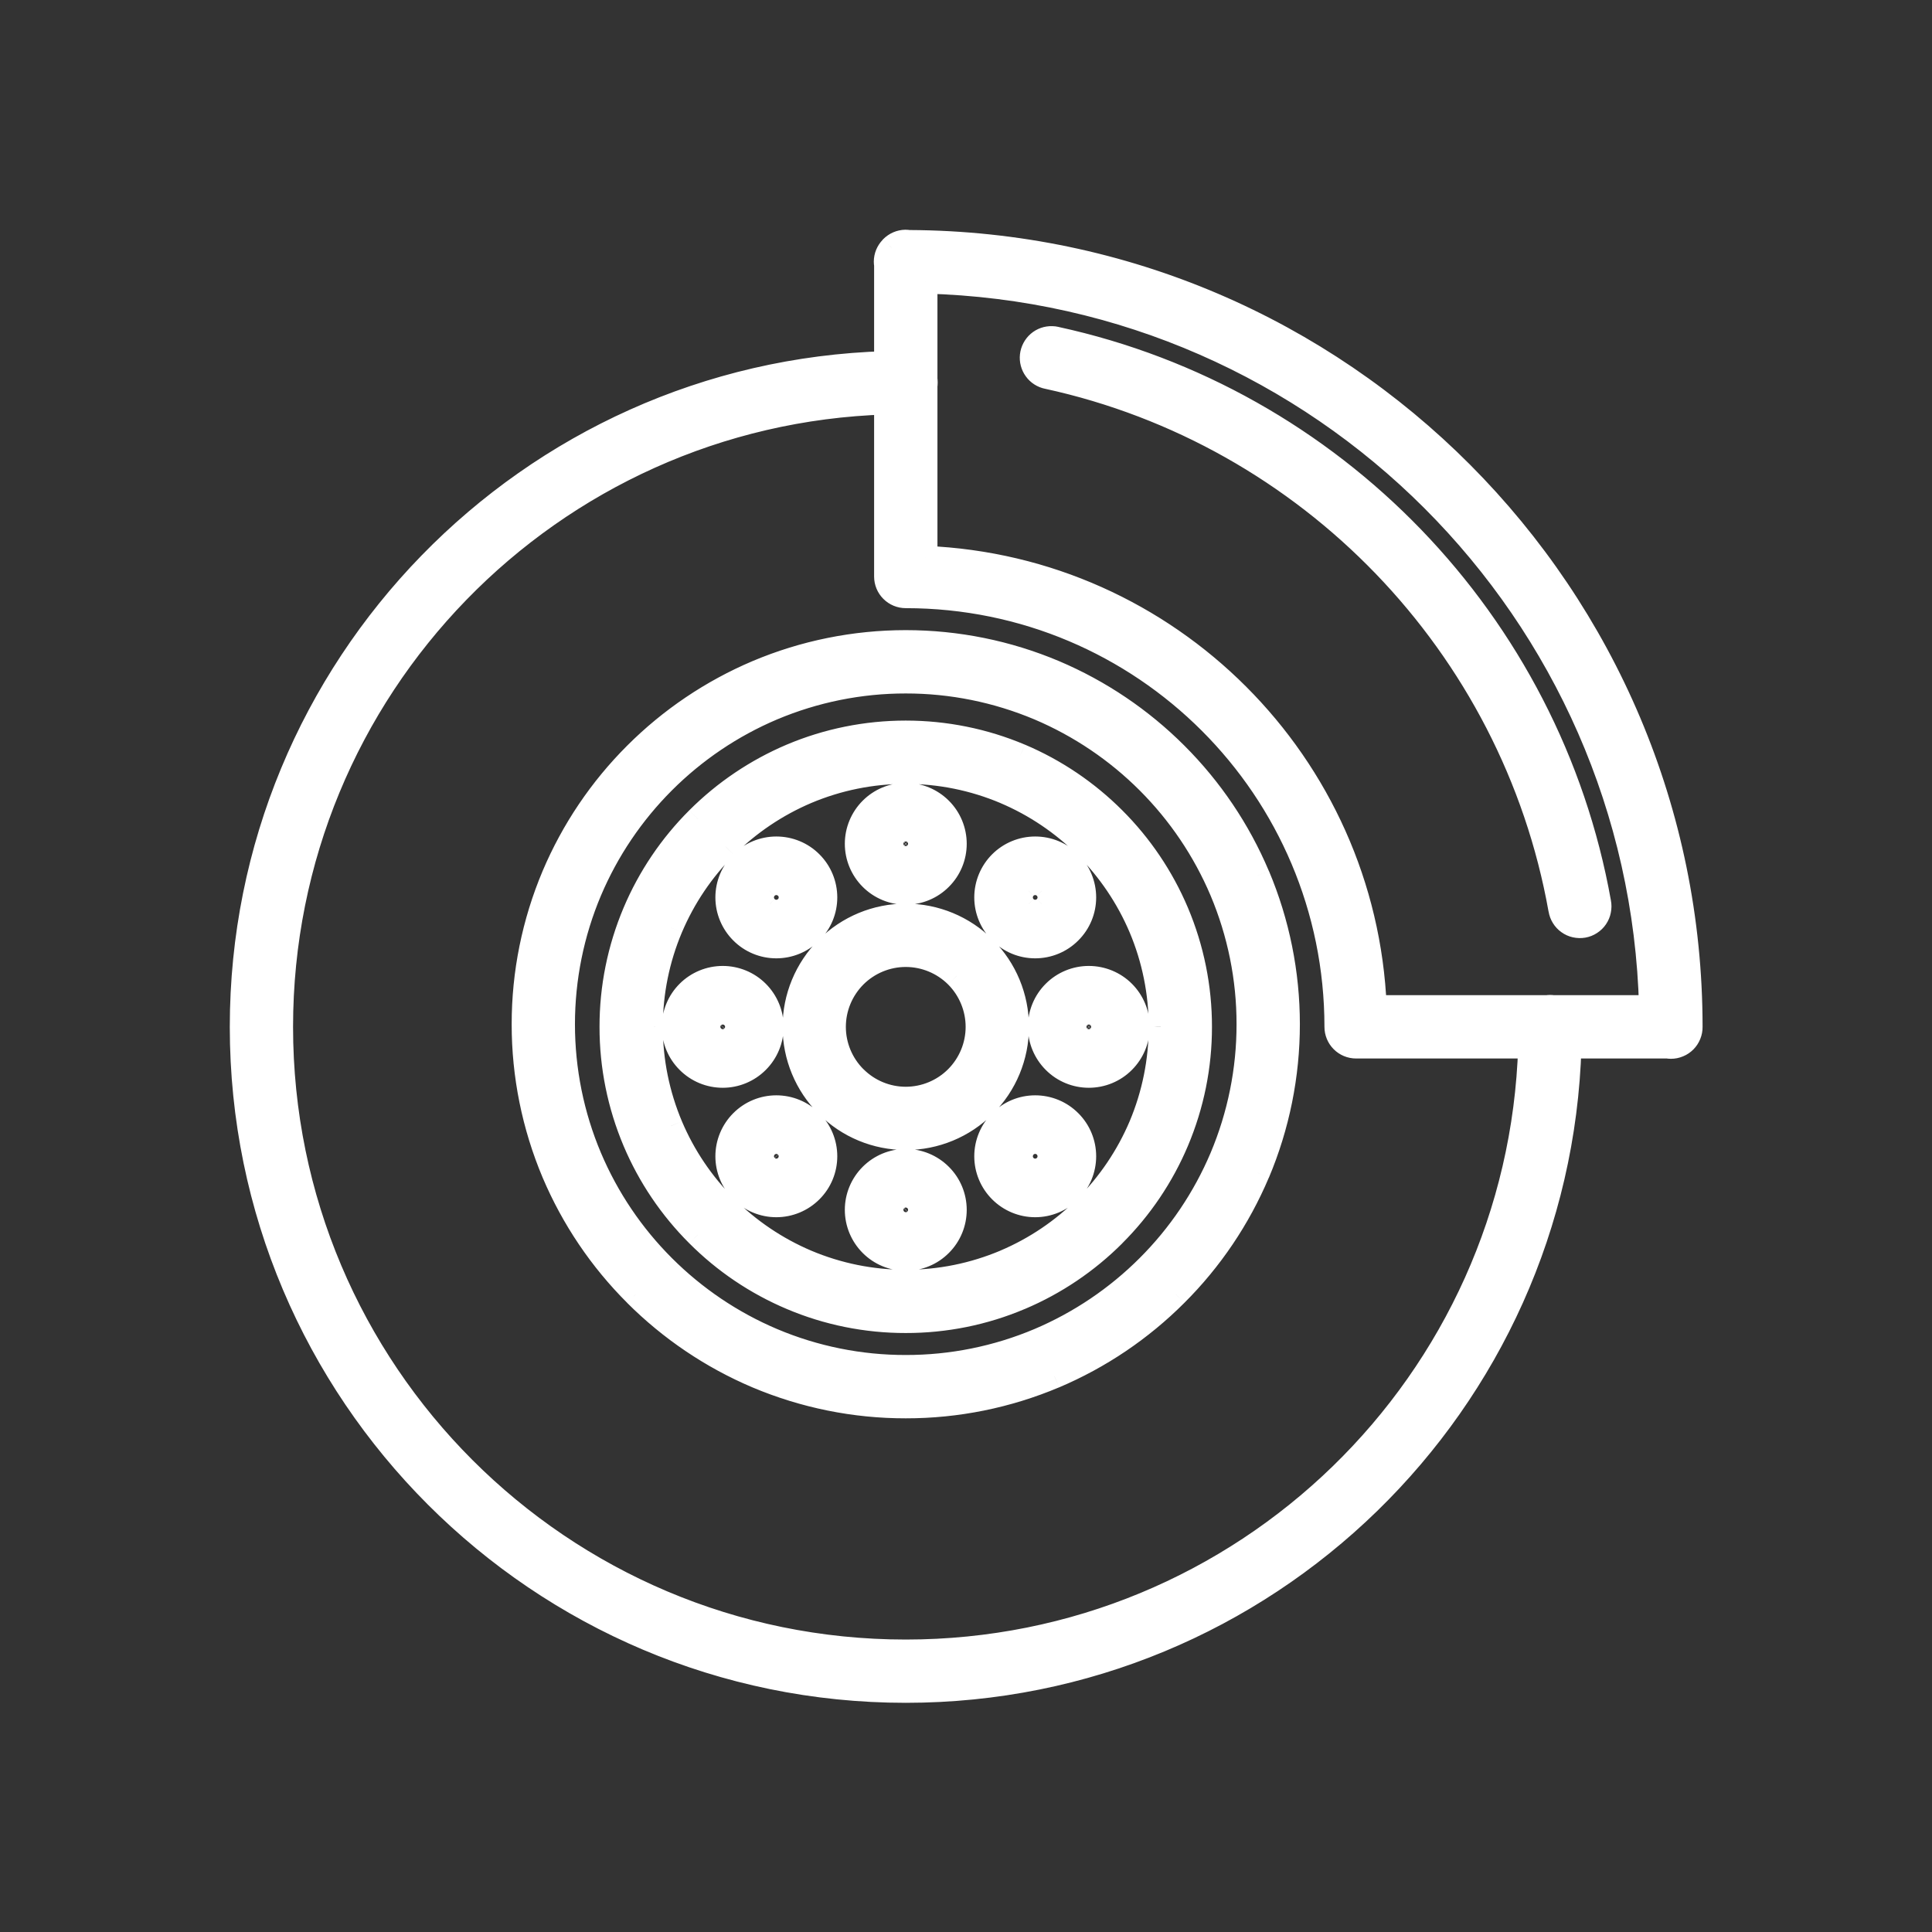 <svg width="32" height="32" viewBox="0 0 32 32" fill="none" xmlns="http://www.w3.org/2000/svg">
<rect x="0" y="0" width="32" height="32" fill="#333333" stroke="none"/>
<mask id="path-1-outside-1" maskUnits="userSpaceOnUse" x="3.006" y="3.005" width="26" height="26" fill="black">
<rect fill="white" x="3.006" y="3.005" width="26" height="26"/>
<path fill-rule="evenodd" clip-rule="evenodd" d="M14.997 4.005C14.912 4.007 14.83 4.042 14.77 4.104L14.762 4.112C14.735 4.14 14.714 4.173 14.699 4.209C14.682 4.249 14.674 4.292 14.674 4.335C14.674 4.353 14.675 4.371 14.678 4.389V6.016C8.762 6.188 4.006 11.051 4.006 17.008C4.006 23.074 8.937 28.005 15.002 28.005C20.96 28.005 25.823 23.248 25.994 17.332H27.615L27.62 17.332C27.638 17.335 27.657 17.337 27.676 17.337C27.719 17.337 27.761 17.328 27.801 17.312C27.841 17.295 27.877 17.271 27.907 17.24C27.937 17.21 27.961 17.173 27.977 17.134C27.993 17.094 28.001 17.051 28 17.008C28 9.857 22.203 4.041 15.059 4.01C15.039 4.007 15.018 4.005 14.997 4.005ZM15.326 6.28V4.663C21.888 4.832 27.178 10.122 27.347 16.683H25.728C25.71 16.68 25.693 16.679 25.675 16.679C25.657 16.679 25.639 16.68 25.622 16.683H22.769C22.601 12.651 19.359 9.409 15.326 9.241V6.391C15.33 6.373 15.331 6.354 15.331 6.336C15.331 6.317 15.33 6.298 15.326 6.28ZM22.461 17.332H25.346C25.174 22.897 20.609 27.356 15.002 27.356C9.288 27.356 4.654 22.723 4.654 17.008C4.654 11.402 9.113 6.836 14.678 6.665V9.549C14.678 9.635 14.712 9.718 14.773 9.778C14.834 9.839 14.916 9.873 15.002 9.873C18.943 9.873 22.137 13.067 22.137 17.008C22.137 17.094 22.171 17.176 22.232 17.237C22.292 17.298 22.375 17.332 22.461 17.332ZM19.874 17.007C19.875 17.659 19.745 18.303 19.491 18.903C19.246 19.482 18.891 20.007 18.447 20.451C18.003 20.896 17.477 21.251 16.898 21.496C16.299 21.75 15.653 21.88 15.002 21.88C14.351 21.88 13.707 21.75 13.107 21.496C12.528 21.251 12.002 20.896 11.558 20.451C11.113 20.007 10.758 19.482 10.513 18.903C10.26 18.303 10.13 17.659 10.13 17.007C10.13 16.356 10.26 15.712 10.513 15.112C10.758 14.533 11.113 14.007 11.558 13.563C12.002 13.118 12.528 12.764 13.107 12.518C13.707 12.265 14.351 12.135 15.002 12.135C15.653 12.135 16.299 12.265 16.898 12.518C17.477 12.764 18.003 13.118 18.447 13.563C18.891 14.007 19.246 14.533 19.491 15.111C19.745 15.711 19.875 16.356 19.874 17.007ZM19.226 17.007V17.007C19.227 17.572 19.114 18.131 18.894 18.651C18.681 19.152 18.374 19.608 17.989 19.993C17.603 20.379 17.148 20.686 16.646 20.899C16.125 21.118 15.566 21.232 15.002 21.231C14.438 21.232 13.879 21.118 13.359 20.899C12.858 20.686 12.402 20.379 12.017 19.993C11.631 19.608 11.323 19.152 11.111 18.651C10.892 18.131 10.778 17.572 10.779 17.007C10.778 16.443 10.892 15.884 11.111 15.364C11.323 14.862 11.631 14.406 12.017 14.021C12.402 13.636 12.858 13.329 13.359 13.116C13.879 12.896 14.438 12.783 15.002 12.784C15.566 12.783 16.125 12.896 16.646 13.116C17.148 13.329 17.603 13.636 17.989 14.021C18.374 14.406 18.681 14.862 18.894 15.364C19.114 15.884 19.227 16.443 19.226 17.007ZM9.172 14.503C8.844 15.282 8.674 16.119 8.675 16.965C8.674 17.81 8.844 18.647 9.172 19.427C9.491 20.178 9.952 20.861 10.529 21.438C11.106 22.016 11.789 22.476 12.54 22.794C13.319 23.123 14.157 23.293 15.002 23.292C15.848 23.293 16.685 23.123 17.465 22.794C18.216 22.476 18.899 22.016 19.476 21.438C20.053 20.861 20.514 20.178 20.832 19.427C21.161 18.647 21.33 17.81 21.33 16.965C21.33 16.119 21.161 15.282 20.832 14.503C20.514 13.751 20.053 13.068 19.476 12.491C18.899 11.914 18.216 11.454 17.465 11.135C16.685 10.806 15.848 10.637 15.002 10.637C14.157 10.637 13.319 10.806 12.54 11.135C11.789 11.454 11.106 11.914 10.529 12.491C9.952 13.068 9.491 13.751 9.172 14.503ZM9.77 14.755C9.475 15.454 9.323 16.206 9.323 16.965C9.323 17.723 9.475 18.475 9.77 19.174C10.056 19.848 10.469 20.462 10.988 20.979C11.506 21.497 12.118 21.911 12.793 22.197C13.492 22.492 14.243 22.644 15.002 22.643C15.761 22.644 16.513 22.492 17.212 22.197C17.886 21.911 18.5 21.497 19.017 20.979C19.535 20.462 19.949 19.848 20.235 19.174C20.53 18.475 20.682 17.723 20.681 16.965C20.682 16.206 20.53 15.454 20.235 14.755C19.949 14.081 19.535 13.468 19.017 12.95C18.5 12.432 17.886 12.018 17.212 11.732C16.513 11.437 15.761 11.285 15.002 11.286C14.243 11.285 13.492 11.437 12.793 11.732C12.118 12.018 11.506 12.432 10.988 12.95C10.469 13.468 10.056 14.081 9.77 14.755ZM13.162 17.008C13.162 16.52 13.356 16.051 13.701 15.706C14.046 15.361 14.515 15.168 15.002 15.168C15.49 15.168 15.959 15.361 16.304 15.706C16.649 16.051 16.843 16.52 16.843 17.008C16.843 17.496 16.649 17.964 16.304 18.309C15.959 18.654 15.49 18.848 15.002 18.848C14.515 18.848 14.046 18.654 13.701 18.309C13.356 17.964 13.162 17.496 13.162 17.008ZM13.81 17.008C13.81 16.692 13.936 16.389 14.16 16.165C14.383 15.942 14.687 15.816 15.002 15.816C15.318 15.816 15.622 15.942 15.845 16.165C16.068 16.389 16.194 16.692 16.194 17.008C16.194 17.324 16.068 17.627 15.845 17.85C15.622 18.074 15.318 18.2 15.002 18.2C14.687 18.2 14.383 18.074 14.16 17.85C13.936 17.627 13.81 17.324 13.81 17.008ZM14.43 13.403C14.279 13.555 14.193 13.761 14.193 13.976C14.193 14.19 14.279 14.396 14.43 14.548C14.582 14.7 14.788 14.785 15.002 14.785C15.217 14.785 15.423 14.7 15.575 14.548C15.727 14.396 15.812 14.19 15.812 13.976C15.812 13.761 15.727 13.555 15.575 13.403C15.423 13.252 15.217 13.166 15.002 13.166C14.788 13.166 14.582 13.252 14.43 13.403ZM14.889 13.862C14.858 13.892 14.841 13.933 14.841 13.976C14.841 14.018 14.858 14.059 14.889 14.089C14.919 14.119 14.96 14.137 15.002 14.137C15.045 14.137 15.086 14.119 15.116 14.089C15.146 14.059 15.163 14.018 15.163 13.976C15.163 13.933 15.146 13.892 15.116 13.862C15.086 13.832 15.045 13.815 15.002 13.815C14.96 13.815 14.919 13.832 14.889 13.862ZM14.193 20.039C14.193 19.825 14.279 19.619 14.43 19.467C14.582 19.316 14.788 19.23 15.002 19.23C15.217 19.23 15.423 19.316 15.575 19.467C15.727 19.619 15.812 19.825 15.812 20.039C15.812 20.254 15.727 20.46 15.575 20.612C15.423 20.764 15.217 20.849 15.002 20.849C14.788 20.849 14.582 20.764 14.43 20.612C14.279 20.46 14.193 20.254 14.193 20.039ZM14.841 20.039C14.841 19.997 14.858 19.956 14.889 19.926C14.919 19.895 14.96 19.878 15.002 19.878C15.045 19.878 15.086 19.895 15.116 19.926C15.146 19.956 15.163 19.997 15.163 20.039C15.163 20.082 15.146 20.123 15.116 20.153C15.086 20.183 15.045 20.2 15.002 20.2C14.96 20.2 14.919 20.183 14.889 20.153C14.858 20.123 14.841 20.082 14.841 20.039ZM18.607 16.435C18.455 16.284 18.249 16.199 18.034 16.199C17.82 16.199 17.614 16.284 17.462 16.435C17.31 16.587 17.225 16.793 17.225 17.008C17.225 17.223 17.31 17.428 17.462 17.58C17.614 17.732 17.82 17.817 18.034 17.817C18.249 17.817 18.455 17.732 18.607 17.58C18.758 17.428 18.844 17.223 18.844 17.008C18.844 16.793 18.758 16.587 18.607 16.435ZM18.148 16.894C18.118 16.864 18.077 16.847 18.034 16.847C17.992 16.847 17.951 16.864 17.921 16.894C17.891 16.924 17.873 16.965 17.873 17.008C17.873 17.051 17.891 17.092 17.921 17.122C17.951 17.152 17.992 17.169 18.034 17.169C18.077 17.169 18.118 17.152 18.148 17.122C18.178 17.092 18.195 17.051 18.195 17.008C18.195 16.965 18.178 16.924 18.148 16.894ZM11.971 16.199C12.185 16.199 12.391 16.284 12.543 16.435C12.694 16.587 12.78 16.793 12.78 17.008C12.78 17.223 12.694 17.428 12.543 17.58C12.391 17.732 12.185 17.817 11.971 17.817C11.756 17.817 11.55 17.732 11.398 17.58C11.246 17.428 11.161 17.223 11.161 17.008C11.161 16.793 11.246 16.587 11.398 16.435C11.55 16.284 11.756 16.199 11.971 16.199ZM11.971 16.847C12.013 16.847 12.054 16.864 12.084 16.894C12.114 16.924 12.131 16.965 12.131 17.008C12.131 17.051 12.114 17.092 12.084 17.122C12.054 17.152 12.013 17.169 11.971 17.169C11.928 17.169 11.887 17.152 11.856 17.122C11.827 17.092 11.81 17.051 11.81 17.008C11.81 16.965 11.827 16.924 11.856 16.894C11.887 16.864 11.928 16.847 11.971 16.847ZM17.146 14.055C16.932 14.055 16.726 14.14 16.574 14.291C16.422 14.443 16.337 14.649 16.337 14.864C16.337 15.079 16.422 15.284 16.574 15.436C16.726 15.588 16.932 15.673 17.146 15.673C17.361 15.673 17.567 15.588 17.719 15.436C17.871 15.284 17.956 15.079 17.956 14.864C17.956 14.649 17.871 14.443 17.719 14.291C17.567 14.14 17.361 14.055 17.146 14.055ZM17.146 14.703C17.103 14.703 17.063 14.72 17.033 14.751C17.002 14.78 16.985 14.821 16.985 14.864C16.985 14.907 17.002 14.948 17.033 14.977C17.063 15.008 17.103 15.025 17.146 15.025C17.189 15.025 17.23 15.008 17.26 14.977C17.29 14.948 17.307 14.907 17.307 14.864C17.307 14.821 17.29 14.78 17.26 14.751C17.23 14.72 17.189 14.703 17.146 14.703ZM12.286 18.579C12.438 18.427 12.644 18.342 12.858 18.342C13.073 18.342 13.279 18.427 13.431 18.579C13.583 18.731 13.668 18.937 13.668 19.152C13.668 19.366 13.583 19.572 13.431 19.724C13.279 19.875 13.073 19.961 12.858 19.961C12.644 19.961 12.438 19.875 12.286 19.724C12.135 19.572 12.049 19.366 12.049 19.152C12.049 18.937 12.135 18.731 12.286 18.579ZM12.745 19.038C12.775 19.008 12.816 18.991 12.858 18.991C12.901 18.991 12.942 19.008 12.973 19.038C13.002 19.068 13.019 19.109 13.019 19.152C13.019 19.194 13.002 19.235 12.973 19.265C12.942 19.296 12.901 19.312 12.858 19.312C12.816 19.312 12.775 19.296 12.745 19.265C12.714 19.235 12.698 19.194 12.698 19.152C12.698 19.109 12.714 19.068 12.745 19.038ZM17.956 19.152C17.956 18.937 17.871 18.731 17.719 18.579C17.567 18.427 17.361 18.342 17.146 18.342C16.932 18.342 16.726 18.427 16.574 18.579C16.422 18.731 16.337 18.937 16.337 19.152C16.337 19.366 16.422 19.572 16.574 19.724C16.726 19.875 16.932 19.961 17.146 19.961C17.361 19.961 17.567 19.875 17.719 19.724C17.871 19.572 17.956 19.366 17.956 19.152ZM17.307 19.152C17.307 19.109 17.29 19.068 17.26 19.038C17.23 19.008 17.189 18.991 17.146 18.991C17.103 18.991 17.063 19.008 17.033 19.038C17.002 19.068 16.985 19.109 16.985 19.152C16.985 19.194 17.002 19.235 17.033 19.265C17.063 19.296 17.103 19.312 17.146 19.312C17.189 19.312 17.23 19.296 17.26 19.265C17.29 19.235 17.307 19.194 17.307 19.152ZM13.431 14.291C13.583 14.443 13.668 14.649 13.668 14.864C13.668 15.079 13.583 15.284 13.431 15.436C13.279 15.588 13.073 15.673 12.858 15.673C12.644 15.673 12.438 15.588 12.286 15.436C12.135 15.284 12.049 15.079 12.049 14.864C12.049 14.649 12.135 14.443 12.286 14.291C12.438 14.14 12.644 14.055 12.858 14.055C13.073 14.055 13.279 14.14 13.431 14.291ZM12.973 14.751C13.002 14.78 13.019 14.821 13.019 14.864C13.019 14.907 13.002 14.948 12.973 14.977C12.942 15.008 12.901 15.025 12.858 15.025C12.816 15.025 12.775 15.008 12.745 14.977C12.714 14.948 12.698 14.907 12.698 14.864C12.698 14.821 12.714 14.78 12.745 14.751C12.775 14.72 12.816 14.703 12.858 14.703C12.901 14.703 12.942 14.72 12.973 14.751ZM17.203 5.681C17.264 5.627 17.343 5.599 17.425 5.602C17.446 5.602 17.468 5.605 17.489 5.61C22.075 6.608 25.656 10.304 26.485 14.95C26.493 14.992 26.493 15.036 26.485 15.078C26.476 15.12 26.459 15.161 26.435 15.196C26.41 15.232 26.379 15.262 26.343 15.286C26.307 15.309 26.266 15.325 26.224 15.333C26.181 15.34 26.137 15.339 26.095 15.33C26.053 15.32 26.014 15.303 25.978 15.278C25.943 15.253 25.913 15.221 25.891 15.184C25.868 15.147 25.853 15.106 25.846 15.064C25.064 10.677 21.68 7.185 17.351 6.244C17.271 6.228 17.201 6.182 17.153 6.117C17.105 6.051 17.084 5.97 17.093 5.889C17.102 5.808 17.141 5.734 17.203 5.681Z"/>
</mask>
<path fill-rule="evenodd" clip-rule="evenodd" d="M14.997 4.005C14.912 4.007 14.83 4.042 14.77 4.104L14.762 4.112C14.735 4.14 14.714 4.173 14.699 4.209C14.682 4.249 14.674 4.292 14.674 4.335C14.674 4.353 14.675 4.371 14.678 4.389V6.016C8.762 6.188 4.006 11.051 4.006 17.008C4.006 23.074 8.937 28.005 15.002 28.005C20.96 28.005 25.823 23.248 25.994 17.332H27.615L27.62 17.332C27.638 17.335 27.657 17.337 27.676 17.337C27.719 17.337 27.761 17.328 27.801 17.312C27.841 17.295 27.877 17.271 27.907 17.24C27.937 17.21 27.961 17.173 27.977 17.134C27.993 17.094 28.001 17.051 28 17.008C28 9.857 22.203 4.041 15.059 4.01C15.039 4.007 15.018 4.005 14.997 4.005ZM15.326 6.28V4.663C21.888 4.832 27.178 10.122 27.347 16.683H25.728C25.71 16.68 25.693 16.679 25.675 16.679C25.657 16.679 25.639 16.68 25.622 16.683H22.769C22.601 12.651 19.359 9.409 15.326 9.241V6.391C15.33 6.373 15.331 6.354 15.331 6.336C15.331 6.317 15.33 6.298 15.326 6.28ZM22.461 17.332H25.346C25.174 22.897 20.609 27.356 15.002 27.356C9.288 27.356 4.654 22.723 4.654 17.008C4.654 11.402 9.113 6.836 14.678 6.665V9.549C14.678 9.635 14.712 9.718 14.773 9.778C14.834 9.839 14.916 9.873 15.002 9.873C18.943 9.873 22.137 13.067 22.137 17.008C22.137 17.094 22.171 17.176 22.232 17.237C22.292 17.298 22.375 17.332 22.461 17.332ZM19.874 17.007C19.875 17.659 19.745 18.303 19.491 18.903C19.246 19.482 18.891 20.007 18.447 20.451C18.003 20.896 17.477 21.251 16.898 21.496C16.299 21.75 15.653 21.88 15.002 21.88C14.351 21.88 13.707 21.75 13.107 21.496C12.528 21.251 12.002 20.896 11.558 20.451C11.113 20.007 10.758 19.482 10.513 18.903C10.26 18.303 10.13 17.659 10.13 17.007C10.13 16.356 10.26 15.712 10.513 15.112C10.758 14.533 11.113 14.007 11.558 13.563C12.002 13.118 12.528 12.764 13.107 12.518C13.707 12.265 14.351 12.135 15.002 12.135C15.653 12.135 16.299 12.265 16.898 12.518C17.477 12.764 18.003 13.118 18.447 13.563C18.891 14.007 19.246 14.533 19.491 15.111C19.745 15.711 19.875 16.356 19.874 17.007ZM19.226 17.007V17.007C19.227 17.572 19.114 18.131 18.894 18.651C18.681 19.152 18.374 19.608 17.989 19.993C17.603 20.379 17.148 20.686 16.646 20.899C16.125 21.118 15.566 21.232 15.002 21.231C14.438 21.232 13.879 21.118 13.359 20.899C12.858 20.686 12.402 20.379 12.017 19.993C11.631 19.608 11.323 19.152 11.111 18.651C10.892 18.131 10.778 17.572 10.779 17.007C10.778 16.443 10.892 15.884 11.111 15.364C11.323 14.862 11.631 14.406 12.017 14.021C12.402 13.636 12.858 13.329 13.359 13.116C13.879 12.896 14.438 12.783 15.002 12.784C15.566 12.783 16.125 12.896 16.646 13.116C17.148 13.329 17.603 13.636 17.989 14.021C18.374 14.406 18.681 14.862 18.894 15.364C19.114 15.884 19.227 16.443 19.226 17.007ZM9.172 14.503C8.844 15.282 8.674 16.119 8.675 16.965C8.674 17.81 8.844 18.647 9.172 19.427C9.491 20.178 9.952 20.861 10.529 21.438C11.106 22.016 11.789 22.476 12.54 22.794C13.319 23.123 14.157 23.293 15.002 23.292C15.848 23.293 16.685 23.123 17.465 22.794C18.216 22.476 18.899 22.016 19.476 21.438C20.053 20.861 20.514 20.178 20.832 19.427C21.161 18.647 21.33 17.81 21.33 16.965C21.33 16.119 21.161 15.282 20.832 14.503C20.514 13.751 20.053 13.068 19.476 12.491C18.899 11.914 18.216 11.454 17.465 11.135C16.685 10.806 15.848 10.637 15.002 10.637C14.157 10.637 13.319 10.806 12.54 11.135C11.789 11.454 11.106 11.914 10.529 12.491C9.952 13.068 9.491 13.751 9.172 14.503ZM9.77 14.755C9.475 15.454 9.323 16.206 9.323 16.965C9.323 17.723 9.475 18.475 9.77 19.174C10.056 19.848 10.469 20.462 10.988 20.979C11.506 21.497 12.118 21.911 12.793 22.197C13.492 22.492 14.243 22.644 15.002 22.643C15.761 22.644 16.513 22.492 17.212 22.197C17.886 21.911 18.5 21.497 19.017 20.979C19.535 20.462 19.949 19.848 20.235 19.174C20.53 18.475 20.682 17.723 20.681 16.965C20.682 16.206 20.53 15.454 20.235 14.755C19.949 14.081 19.535 13.468 19.017 12.95C18.5 12.432 17.886 12.018 17.212 11.732C16.513 11.437 15.761 11.285 15.002 11.286C14.243 11.285 13.492 11.437 12.793 11.732C12.118 12.018 11.506 12.432 10.988 12.95C10.469 13.468 10.056 14.081 9.77 14.755ZM13.162 17.008C13.162 16.52 13.356 16.051 13.701 15.706C14.046 15.361 14.515 15.168 15.002 15.168C15.49 15.168 15.959 15.361 16.304 15.706C16.649 16.051 16.843 16.52 16.843 17.008C16.843 17.496 16.649 17.964 16.304 18.309C15.959 18.654 15.49 18.848 15.002 18.848C14.515 18.848 14.046 18.654 13.701 18.309C13.356 17.964 13.162 17.496 13.162 17.008ZM13.81 17.008C13.81 16.692 13.936 16.389 14.16 16.165C14.383 15.942 14.687 15.816 15.002 15.816C15.318 15.816 15.622 15.942 15.845 16.165C16.068 16.389 16.194 16.692 16.194 17.008C16.194 17.324 16.068 17.627 15.845 17.85C15.622 18.074 15.318 18.2 15.002 18.2C14.687 18.2 14.383 18.074 14.16 17.85C13.936 17.627 13.81 17.324 13.81 17.008ZM14.43 13.403C14.279 13.555 14.193 13.761 14.193 13.976C14.193 14.19 14.279 14.396 14.43 14.548C14.582 14.7 14.788 14.785 15.002 14.785C15.217 14.785 15.423 14.7 15.575 14.548C15.727 14.396 15.812 14.19 15.812 13.976C15.812 13.761 15.727 13.555 15.575 13.403C15.423 13.252 15.217 13.166 15.002 13.166C14.788 13.166 14.582 13.252 14.43 13.403ZM14.889 13.862C14.858 13.892 14.841 13.933 14.841 13.976C14.841 14.018 14.858 14.059 14.889 14.089C14.919 14.119 14.96 14.137 15.002 14.137C15.045 14.137 15.086 14.119 15.116 14.089C15.146 14.059 15.163 14.018 15.163 13.976C15.163 13.933 15.146 13.892 15.116 13.862C15.086 13.832 15.045 13.815 15.002 13.815C14.96 13.815 14.919 13.832 14.889 13.862ZM14.193 20.039C14.193 19.825 14.279 19.619 14.43 19.467C14.582 19.316 14.788 19.23 15.002 19.23C15.217 19.23 15.423 19.316 15.575 19.467C15.727 19.619 15.812 19.825 15.812 20.039C15.812 20.254 15.727 20.46 15.575 20.612C15.423 20.764 15.217 20.849 15.002 20.849C14.788 20.849 14.582 20.764 14.43 20.612C14.279 20.46 14.193 20.254 14.193 20.039ZM14.841 20.039C14.841 19.997 14.858 19.956 14.889 19.926C14.919 19.895 14.96 19.878 15.002 19.878C15.045 19.878 15.086 19.895 15.116 19.926C15.146 19.956 15.163 19.997 15.163 20.039C15.163 20.082 15.146 20.123 15.116 20.153C15.086 20.183 15.045 20.2 15.002 20.2C14.96 20.2 14.919 20.183 14.889 20.153C14.858 20.123 14.841 20.082 14.841 20.039ZM18.607 16.435C18.455 16.284 18.249 16.199 18.034 16.199C17.82 16.199 17.614 16.284 17.462 16.435C17.31 16.587 17.225 16.793 17.225 17.008C17.225 17.223 17.31 17.428 17.462 17.58C17.614 17.732 17.82 17.817 18.034 17.817C18.249 17.817 18.455 17.732 18.607 17.58C18.758 17.428 18.844 17.223 18.844 17.008C18.844 16.793 18.758 16.587 18.607 16.435ZM18.148 16.894C18.118 16.864 18.077 16.847 18.034 16.847C17.992 16.847 17.951 16.864 17.921 16.894C17.891 16.924 17.873 16.965 17.873 17.008C17.873 17.051 17.891 17.092 17.921 17.122C17.951 17.152 17.992 17.169 18.034 17.169C18.077 17.169 18.118 17.152 18.148 17.122C18.178 17.092 18.195 17.051 18.195 17.008C18.195 16.965 18.178 16.924 18.148 16.894ZM11.971 16.199C12.185 16.199 12.391 16.284 12.543 16.435C12.694 16.587 12.78 16.793 12.78 17.008C12.78 17.223 12.694 17.428 12.543 17.58C12.391 17.732 12.185 17.817 11.971 17.817C11.756 17.817 11.55 17.732 11.398 17.58C11.246 17.428 11.161 17.223 11.161 17.008C11.161 16.793 11.246 16.587 11.398 16.435C11.55 16.284 11.756 16.199 11.971 16.199ZM11.971 16.847C12.013 16.847 12.054 16.864 12.084 16.894C12.114 16.924 12.131 16.965 12.131 17.008C12.131 17.051 12.114 17.092 12.084 17.122C12.054 17.152 12.013 17.169 11.971 17.169C11.928 17.169 11.887 17.152 11.856 17.122C11.827 17.092 11.81 17.051 11.81 17.008C11.81 16.965 11.827 16.924 11.856 16.894C11.887 16.864 11.928 16.847 11.971 16.847ZM17.146 14.055C16.932 14.055 16.726 14.14 16.574 14.291C16.422 14.443 16.337 14.649 16.337 14.864C16.337 15.079 16.422 15.284 16.574 15.436C16.726 15.588 16.932 15.673 17.146 15.673C17.361 15.673 17.567 15.588 17.719 15.436C17.871 15.284 17.956 15.079 17.956 14.864C17.956 14.649 17.871 14.443 17.719 14.291C17.567 14.14 17.361 14.055 17.146 14.055ZM17.146 14.703C17.103 14.703 17.063 14.72 17.033 14.751C17.002 14.78 16.985 14.821 16.985 14.864C16.985 14.907 17.002 14.948 17.033 14.977C17.063 15.008 17.103 15.025 17.146 15.025C17.189 15.025 17.23 15.008 17.26 14.977C17.29 14.948 17.307 14.907 17.307 14.864C17.307 14.821 17.29 14.78 17.26 14.751C17.23 14.72 17.189 14.703 17.146 14.703ZM12.286 18.579C12.438 18.427 12.644 18.342 12.858 18.342C13.073 18.342 13.279 18.427 13.431 18.579C13.583 18.731 13.668 18.937 13.668 19.152C13.668 19.366 13.583 19.572 13.431 19.724C13.279 19.875 13.073 19.961 12.858 19.961C12.644 19.961 12.438 19.875 12.286 19.724C12.135 19.572 12.049 19.366 12.049 19.152C12.049 18.937 12.135 18.731 12.286 18.579ZM12.745 19.038C12.775 19.008 12.816 18.991 12.858 18.991C12.901 18.991 12.942 19.008 12.973 19.038C13.002 19.068 13.019 19.109 13.019 19.152C13.019 19.194 13.002 19.235 12.973 19.265C12.942 19.296 12.901 19.312 12.858 19.312C12.816 19.312 12.775 19.296 12.745 19.265C12.714 19.235 12.698 19.194 12.698 19.152C12.698 19.109 12.714 19.068 12.745 19.038ZM17.956 19.152C17.956 18.937 17.871 18.731 17.719 18.579C17.567 18.427 17.361 18.342 17.146 18.342C16.932 18.342 16.726 18.427 16.574 18.579C16.422 18.731 16.337 18.937 16.337 19.152C16.337 19.366 16.422 19.572 16.574 19.724C16.726 19.875 16.932 19.961 17.146 19.961C17.361 19.961 17.567 19.875 17.719 19.724C17.871 19.572 17.956 19.366 17.956 19.152ZM17.307 19.152C17.307 19.109 17.29 19.068 17.26 19.038C17.23 19.008 17.189 18.991 17.146 18.991C17.103 18.991 17.063 19.008 17.033 19.038C17.002 19.068 16.985 19.109 16.985 19.152C16.985 19.194 17.002 19.235 17.033 19.265C17.063 19.296 17.103 19.312 17.146 19.312C17.189 19.312 17.23 19.296 17.26 19.265C17.29 19.235 17.307 19.194 17.307 19.152ZM13.431 14.291C13.583 14.443 13.668 14.649 13.668 14.864C13.668 15.079 13.583 15.284 13.431 15.436C13.279 15.588 13.073 15.673 12.858 15.673C12.644 15.673 12.438 15.588 12.286 15.436C12.135 15.284 12.049 15.079 12.049 14.864C12.049 14.649 12.135 14.443 12.286 14.291C12.438 14.14 12.644 14.055 12.858 14.055C13.073 14.055 13.279 14.14 13.431 14.291ZM12.973 14.751C13.002 14.78 13.019 14.821 13.019 14.864C13.019 14.907 13.002 14.948 12.973 14.977C12.942 15.008 12.901 15.025 12.858 15.025C12.816 15.025 12.775 15.008 12.745 14.977C12.714 14.948 12.698 14.907 12.698 14.864C12.698 14.821 12.714 14.78 12.745 14.751C12.775 14.72 12.816 14.703 12.858 14.703C12.901 14.703 12.942 14.72 12.973 14.751ZM17.203 5.681C17.264 5.627 17.343 5.599 17.425 5.602C17.446 5.602 17.468 5.605 17.489 5.61C22.075 6.608 25.656 10.304 26.485 14.95C26.493 14.992 26.493 15.036 26.485 15.078C26.476 15.12 26.459 15.161 26.435 15.196C26.41 15.232 26.379 15.262 26.343 15.286C26.307 15.309 26.266 15.325 26.224 15.333C26.181 15.34 26.137 15.339 26.095 15.33C26.053 15.32 26.014 15.303 25.978 15.278C25.943 15.253 25.913 15.221 25.891 15.184C25.868 15.147 25.853 15.106 25.846 15.064C25.064 10.677 21.68 7.185 17.351 6.244C17.271 6.228 17.201 6.182 17.153 6.117C17.105 6.051 17.084 5.97 17.093 5.889C17.102 5.808 17.141 5.734 17.203 5.681Z" fill="white"/>
<path d="M14.77 4.104L14.626 3.964L14.624 3.967L14.77 4.104ZM14.997 4.005L14.995 3.805V3.805L14.997 4.005ZM14.762 4.112L14.907 4.249L14.908 4.249L14.762 4.112ZM14.699 4.209L14.514 4.132L14.514 4.132L14.699 4.209ZM14.678 4.389H14.878V4.372L14.875 4.355L14.678 4.389ZM14.678 6.016L14.684 6.216L14.878 6.21V6.016H14.678ZM25.994 17.332V17.132H25.8L25.794 17.326L25.994 17.332ZM27.615 17.332L27.616 17.132H27.615V17.332ZM27.62 17.332L27.654 17.135L27.638 17.132L27.621 17.132L27.62 17.332ZM27.801 17.312L27.724 17.127L27.724 17.127L27.801 17.312ZM27.907 17.24L27.764 17.1L27.764 17.1L27.907 17.24ZM27.977 17.134L27.791 17.059L27.791 17.059L27.977 17.134ZM28 17.008H27.8L27.8 17.011L28 17.008ZM15.059 4.01L15.024 4.207L15.041 4.21L15.058 4.21L15.059 4.01ZM15.326 4.663L15.332 4.463L15.127 4.458V4.663H15.326ZM15.326 6.28H15.127V6.297L15.129 6.314L15.326 6.28ZM27.347 16.683V16.884H27.553L27.547 16.678L27.347 16.683ZM25.728 16.683L25.695 16.881L25.712 16.884H25.728V16.683ZM25.622 16.683V16.884H25.638L25.654 16.881L25.622 16.683ZM22.769 16.683L22.569 16.692L22.577 16.884H22.769V16.683ZM15.326 9.241H15.127V9.433L15.318 9.441L15.326 9.241ZM15.326 6.391L15.129 6.357L15.127 6.374V6.391H15.326ZM25.346 17.332L25.546 17.338L25.552 17.132H25.346V17.332ZM22.461 17.332L22.461 17.532H22.461V17.332ZM14.678 6.665H14.878V6.458L14.672 6.465L14.678 6.665ZM14.678 9.549H14.478V9.549L14.678 9.549ZM15.002 9.873L15.002 10.073H15.002V9.873ZM22.137 17.008H21.937V17.008L22.137 17.008ZM19.491 18.903L19.675 18.981L19.675 18.981L19.491 18.903ZM19.874 17.007L19.674 17.007L19.674 17.008L19.874 17.007ZM18.447 20.451L18.306 20.31L18.305 20.31L18.447 20.451ZM16.898 21.496L16.976 21.68L16.977 21.68L16.898 21.496ZM15.002 21.88L15.002 21.68H15.002L15.002 21.88ZM13.107 21.496L13.029 21.68L13.029 21.68L13.107 21.496ZM11.558 20.451L11.7 20.31L11.699 20.31L11.558 20.451ZM10.513 18.903L10.329 18.981L10.329 18.981L10.513 18.903ZM10.13 17.007L10.33 17.008L10.33 17.007L10.13 17.007ZM10.513 15.112L10.329 15.034L10.329 15.034L10.513 15.112ZM11.558 13.563L11.699 13.704L11.7 13.704L11.558 13.563ZM13.107 12.518L13.029 12.334L13.029 12.334L13.107 12.518ZM15.002 12.135L15.002 12.335L15.002 12.335L15.002 12.135ZM16.898 12.518L16.977 12.334L16.976 12.334L16.898 12.518ZM19.491 15.111L19.675 15.033L19.675 15.033L19.491 15.111ZM19.226 17.007H19.026V17.008L19.226 17.007ZM19.226 17.007L19.026 17.006V17.007H19.226ZM18.894 18.651L19.078 18.729L19.078 18.729L18.894 18.651ZM17.989 19.993L17.847 19.852L17.847 19.852L17.989 19.993ZM16.646 20.899L16.723 21.083L16.724 21.083L16.646 20.899ZM15.002 21.231L15.002 21.031H15.002L15.002 21.231ZM13.359 20.899L13.281 21.083L13.281 21.083L13.359 20.899ZM12.017 19.993L12.158 19.852L12.158 19.852L12.017 19.993ZM11.111 18.651L10.926 18.728L10.927 18.729L11.111 18.651ZM10.779 17.007L10.979 17.008L10.979 17.007L10.779 17.007ZM11.111 15.364L10.927 15.286L10.926 15.286L11.111 15.364ZM12.017 14.021L12.158 14.163L12.158 14.162L12.017 14.021ZM13.359 13.116L13.281 12.932L13.281 12.932L13.359 13.116ZM15.002 12.784L15.002 12.984L15.002 12.984L15.002 12.784ZM16.646 13.116L16.724 12.932L16.723 12.932L16.646 13.116ZM18.894 15.364L19.078 15.286L19.078 15.286L18.894 15.364ZM8.675 16.965L8.875 16.965L8.875 16.964L8.675 16.965ZM9.172 14.503L8.988 14.425L8.988 14.425L9.172 14.503ZM9.172 19.427L8.988 19.505L8.988 19.505L9.172 19.427ZM10.529 21.438L10.671 21.297L10.67 21.296L10.529 21.438ZM12.54 22.794L12.462 22.979L12.462 22.979L12.54 22.794ZM15.002 23.292L15.002 23.092H15.002L15.002 23.292ZM17.465 22.794L17.542 22.979L17.543 22.979L17.465 22.794ZM19.476 21.438L19.334 21.296L19.334 21.297L19.476 21.438ZM20.832 19.427L21.016 19.505L21.017 19.505L20.832 19.427ZM21.33 16.965L21.13 16.964V16.965L21.33 16.965ZM20.832 14.503L21.017 14.425L21.016 14.425L20.832 14.503ZM19.476 12.491L19.334 12.633L19.334 12.633L19.476 12.491ZM17.465 11.135L17.543 10.951L17.543 10.951L17.465 11.135ZM15.002 10.637L15.002 10.837L15.002 10.837L15.002 10.637ZM12.54 11.135L12.462 10.951L12.462 10.951L12.54 11.135ZM10.529 12.491L10.388 12.35L10.529 12.491ZM9.323 16.965L9.523 16.965L9.523 16.964L9.323 16.965ZM9.77 14.755L9.586 14.677L9.586 14.677L9.77 14.755ZM9.77 19.174L9.585 19.252L9.585 19.252L9.77 19.174ZM10.988 20.979L11.129 20.838L11.129 20.838L10.988 20.979ZM12.793 22.197L12.715 22.381L12.715 22.381L12.793 22.197ZM15.002 22.643L15.002 22.443H15.002L15.002 22.643ZM17.212 22.197L17.29 22.381L17.29 22.381L17.212 22.197ZM19.017 20.979L18.876 20.838L18.876 20.838L19.017 20.979ZM20.235 19.174L20.419 19.252L20.419 19.252L20.235 19.174ZM20.681 16.965L20.481 16.964V16.965L20.681 16.965ZM20.235 14.755L20.419 14.677L20.419 14.677L20.235 14.755ZM19.017 12.95L18.876 13.091L18.876 13.091L19.017 12.95ZM17.212 11.732L17.29 11.548L17.29 11.548L17.212 11.732ZM15.002 11.286L15.002 11.486L15.002 11.486L15.002 11.286ZM12.793 11.732L12.715 11.548L12.715 11.548L12.793 11.732ZM10.988 12.95L10.846 12.808L10.988 12.95ZM13.701 15.706L13.843 15.848L13.701 15.706ZM16.304 15.706L16.445 15.565L16.304 15.706ZM13.701 18.309L13.843 18.167L13.701 18.309ZM14.16 16.165L14.018 16.023L14.16 16.165ZM15.845 16.165L15.987 16.024L15.987 16.023L15.845 16.165ZM15.845 17.85L15.987 17.992L15.845 17.85ZM14.16 17.85L14.302 17.709L14.301 17.709L14.16 17.85ZM14.43 13.403L14.572 13.545V13.545L14.43 13.403ZM15.575 13.403L15.434 13.545V13.545L15.575 13.403ZM15.116 14.089L15.256 14.232L15.259 14.229L15.116 14.089ZM15.116 13.862L15.259 13.722L15.256 13.719L15.116 13.862ZM14.43 19.467L14.572 19.609V19.609L14.43 19.467ZM15.575 19.467L15.434 19.609V19.609L15.575 19.467ZM15.575 20.612L15.434 20.471L15.434 20.471L15.575 20.612ZM14.43 20.612L14.572 20.471L14.572 20.471L14.43 20.612ZM14.889 19.926L15.029 20.069L15.032 20.066L14.889 19.926ZM15.116 20.153L15.256 20.296L15.259 20.293L15.116 20.153ZM14.889 20.153L15.03 20.012L15.03 20.012L14.889 20.153ZM17.462 16.435L17.604 16.577H17.604L17.462 16.435ZM18.607 17.58L18.748 17.721V17.721L18.607 17.58ZM18.148 16.894L18.291 16.754L18.288 16.751L18.148 16.894ZM17.921 16.894L17.781 16.751L17.778 16.754L17.921 16.894ZM12.543 16.435L12.684 16.294H12.684L12.543 16.435ZM12.543 17.58L12.684 17.721L12.684 17.721L12.543 17.58ZM11.398 17.58L11.257 17.721L11.257 17.721L11.398 17.58ZM12.084 16.894L11.943 17.035L11.943 17.035L12.084 16.894ZM12.084 17.122L11.944 16.979L11.941 16.982L12.084 17.122ZM11.856 17.122L11.715 17.263L11.715 17.263L11.856 17.122ZM11.856 16.894L11.716 16.751L11.713 16.754L11.856 16.894ZM16.574 15.436L16.433 15.577V15.577L16.574 15.436ZM17.719 15.436L17.86 15.577V15.577L17.719 15.436ZM17.033 14.751L17.173 14.893L17.176 14.89L17.033 14.751ZM17.033 14.977L17.176 14.838L17.173 14.835L17.033 14.977ZM17.26 14.977L17.12 14.835L17.117 14.838L17.26 14.977ZM17.26 14.751L17.117 14.89L17.12 14.893L17.26 14.751ZM13.431 19.724L13.572 19.865V19.865L13.431 19.724ZM12.286 19.724L12.145 19.865V19.865L12.286 19.724ZM12.973 19.038L13.116 18.898L13.112 18.895L12.973 19.038ZM12.745 19.265L12.888 19.125L12.885 19.122L12.745 19.265ZM16.574 19.724L16.433 19.865V19.865L16.574 19.724ZM17.719 19.724L17.86 19.865V19.865L17.719 19.724ZM17.26 19.038L17.118 19.179L17.118 19.179L17.26 19.038ZM17.033 19.265L17.176 19.125L17.173 19.122L17.033 19.265ZM17.26 19.265L17.12 19.122L17.117 19.125L17.26 19.265ZM13.431 15.436L13.572 15.577V15.577L13.431 15.436ZM12.286 15.436L12.145 15.577V15.577L12.286 15.436ZM12.745 14.977L12.888 14.838L12.885 14.835L12.745 14.977ZM12.745 14.751L12.885 14.893L12.888 14.89L12.745 14.751ZM17.425 5.602L17.419 5.802L17.419 5.802L17.425 5.602ZM17.489 5.61L17.443 5.805L17.446 5.805L17.489 5.61ZM26.485 14.95L26.288 14.985L26.289 14.989L26.485 14.95ZM26.485 15.078L26.288 15.038V15.038L26.485 15.078ZM26.435 15.196L26.6 15.309L26.6 15.309L26.435 15.196ZM26.224 15.333L26.189 15.136L26.189 15.136L26.224 15.333ZM25.891 15.184L25.721 15.289L25.721 15.289L25.891 15.184ZM25.846 15.064L26.044 15.033L26.043 15.029L25.846 15.064ZM17.351 6.244L17.394 6.048L17.391 6.048L17.351 6.244ZM17.153 6.117L17.315 5.999V5.999L17.153 6.117ZM17.093 5.889L17.292 5.912V5.912L17.093 5.889ZM14.913 4.243C14.936 4.219 14.967 4.206 15 4.205L14.995 3.805C14.855 3.807 14.723 3.865 14.626 3.964L14.913 4.243ZM14.908 4.249L14.915 4.241L14.624 3.967L14.616 3.975L14.908 4.249ZM14.883 4.287C14.889 4.273 14.897 4.26 14.907 4.249L14.617 3.975C14.573 4.021 14.539 4.074 14.514 4.132L14.883 4.287ZM14.873 4.335C14.873 4.318 14.877 4.302 14.883 4.287L14.514 4.132C14.487 4.196 14.473 4.265 14.473 4.335H14.873ZM14.875 4.355C14.874 4.348 14.873 4.341 14.873 4.335H14.473C14.473 4.364 14.476 4.393 14.481 4.422L14.875 4.355ZM14.878 6.016V4.389H14.478V6.016H14.878ZM4.206 17.008C4.206 11.159 8.875 6.385 14.684 6.216L14.672 5.816C8.648 5.991 3.806 10.942 3.806 17.008H4.206ZM15.002 27.805C9.047 27.805 4.206 22.963 4.206 17.008H3.806C3.806 23.184 8.826 28.204 15.002 28.204V27.805ZM25.794 17.326C25.626 23.135 20.851 27.805 15.002 27.805V28.204C21.068 28.204 26.019 23.362 26.194 17.338L25.794 17.326ZM27.615 17.132H25.994V17.532H27.615V17.132ZM27.621 17.132L27.616 17.132L27.614 17.532L27.618 17.532L27.621 17.132ZM27.676 17.137C27.669 17.137 27.661 17.136 27.654 17.135L27.585 17.529C27.615 17.534 27.645 17.537 27.676 17.537V17.137ZM27.724 17.127C27.709 17.134 27.692 17.137 27.676 17.137V17.537C27.745 17.537 27.814 17.523 27.878 17.496L27.724 17.127ZM27.764 17.1C27.753 17.112 27.739 17.121 27.724 17.127L27.878 17.496C27.942 17.47 28 17.43 28.049 17.381L27.764 17.1ZM27.791 17.059C27.785 17.074 27.776 17.088 27.764 17.1L28.049 17.381C28.098 17.331 28.136 17.273 28.162 17.208L27.791 17.059ZM27.8 17.011C27.8 17.027 27.797 17.044 27.791 17.059L28.162 17.208C28.188 17.144 28.201 17.075 28.2 17.005L27.8 17.011ZM15.058 4.21C22.092 4.241 27.8 9.967 27.8 17.008H28.2C28.2 9.747 22.314 3.842 15.06 3.81L15.058 4.21ZM15 4.205C15.008 4.205 15.016 4.206 15.024 4.207L15.094 3.814C15.061 3.808 15.028 3.805 14.995 3.805L15 4.205ZM15.127 4.663V6.28H15.527V4.663H15.127ZM27.547 16.678C27.375 10.01 22 4.635 15.332 4.463L15.321 4.863C21.776 5.029 26.981 10.234 27.148 16.689L27.547 16.678ZM25.728 16.884H27.347V16.483H25.728V16.884ZM25.675 16.879C25.682 16.879 25.689 16.88 25.695 16.881L25.761 16.486C25.733 16.482 25.704 16.479 25.675 16.479V16.879ZM25.654 16.881C25.661 16.88 25.668 16.879 25.675 16.879V16.479C25.646 16.479 25.617 16.482 25.589 16.486L25.654 16.881ZM22.769 16.884H25.622V16.483H22.769V16.884ZM15.318 9.441C19.247 9.604 22.406 12.763 22.569 16.692L22.968 16.675C22.797 12.539 19.471 9.213 15.335 9.042L15.318 9.441ZM15.127 6.391V9.241H15.527V6.391H15.127ZM15.131 6.336C15.131 6.343 15.131 6.35 15.129 6.357L15.524 6.425C15.529 6.396 15.531 6.366 15.531 6.336H15.131ZM15.129 6.314C15.131 6.321 15.131 6.328 15.131 6.336H15.531C15.531 6.305 15.529 6.276 15.524 6.246L15.129 6.314ZM25.346 17.132H22.461V17.532H25.346V17.132ZM15.002 27.556C20.717 27.556 25.371 23.011 25.546 17.338L25.146 17.326C24.978 22.783 20.5 27.156 15.002 27.156V27.556ZM4.454 17.008C4.454 22.833 9.177 27.556 15.002 27.556V27.156C9.398 27.156 4.854 22.612 4.854 17.008H4.454ZM14.672 6.465C9 6.64 4.454 11.293 4.454 17.008H4.854C4.854 11.51 9.227 7.033 14.684 6.865L14.672 6.465ZM14.878 9.549V6.665H14.478V9.549H14.878ZM14.914 9.637C14.891 9.614 14.878 9.582 14.878 9.549L14.478 9.549C14.478 9.688 14.533 9.822 14.632 9.92L14.914 9.637ZM15.002 9.673C14.969 9.673 14.938 9.66 14.914 9.637L14.632 9.92C14.73 10.018 14.863 10.073 15.002 10.073L15.002 9.673ZM22.337 17.008C22.337 12.956 19.054 9.673 15.002 9.673V10.073C18.833 10.073 21.937 13.177 21.937 17.008H22.337ZM22.373 17.096C22.35 17.072 22.337 17.041 22.337 17.008L21.937 17.008C21.937 17.147 21.992 17.28 22.09 17.378L22.373 17.096ZM22.461 17.132C22.428 17.132 22.396 17.119 22.373 17.096L22.09 17.378C22.188 17.477 22.322 17.532 22.461 17.532L22.461 17.132ZM19.675 18.981C19.939 18.356 20.075 17.685 20.074 17.007L19.674 17.008C19.675 17.632 19.55 18.25 19.307 18.825L19.675 18.981ZM18.588 20.593C19.051 20.131 19.42 19.584 19.675 18.981L19.307 18.825C19.072 19.38 18.732 19.884 18.306 20.31L18.588 20.593ZM16.977 21.68C17.579 21.425 18.126 21.056 18.589 20.593L18.305 20.31C17.88 20.737 17.375 21.077 16.82 21.312L16.977 21.68ZM15.002 22.079C15.68 22.08 16.352 21.945 16.976 21.68L16.821 21.312C16.245 21.555 15.627 21.68 15.002 21.68L15.002 22.079ZM13.029 21.68C13.653 21.945 14.325 22.08 15.002 22.079L15.002 21.68C14.378 21.68 13.76 21.555 13.185 21.312L13.029 21.68ZM11.417 20.593C11.879 21.056 12.426 21.425 13.029 21.68L13.185 21.312C12.629 21.077 12.126 20.737 11.7 20.31L11.417 20.593ZM10.329 18.981C10.584 19.584 10.954 20.131 11.417 20.593L11.699 20.31C11.273 19.884 10.933 19.38 10.698 18.825L10.329 18.981ZM9.93 17.007C9.929 17.685 10.065 18.356 10.329 18.981L10.698 18.825C10.454 18.25 10.329 17.632 10.33 17.008L9.93 17.007ZM10.329 15.034C10.065 15.659 9.929 16.33 9.93 17.008L10.33 17.007C10.329 16.383 10.454 15.765 10.698 15.19L10.329 15.034ZM11.417 13.421C10.954 13.883 10.584 14.431 10.329 15.034L10.698 15.19C10.933 14.634 11.273 14.13 11.699 13.704L11.417 13.421ZM13.029 12.334C12.426 12.59 11.879 12.959 11.417 13.421L11.7 13.704C12.126 13.278 12.629 12.938 13.185 12.703L13.029 12.334ZM15.002 11.935C14.325 11.935 13.653 12.07 13.029 12.334L13.185 12.703C13.76 12.46 14.378 12.335 15.002 12.335L15.002 11.935ZM16.976 12.334C16.352 12.07 15.68 11.935 15.002 11.935L15.002 12.335C15.627 12.335 16.245 12.46 16.821 12.703L16.976 12.334ZM18.588 13.421C18.126 12.959 17.579 12.589 16.977 12.334L16.82 12.703C17.375 12.938 17.88 13.278 18.306 13.704L18.588 13.421ZM19.675 15.033C19.42 14.431 19.051 13.883 18.588 13.421L18.306 13.704C18.732 14.13 19.072 14.634 19.307 15.189L19.675 15.033ZM20.074 17.008C20.075 16.33 19.939 15.658 19.675 15.033L19.307 15.189C19.55 15.764 19.675 16.383 19.674 17.007L20.074 17.008ZM19.426 17.007V17.007H19.026V17.007H19.426ZM19.078 18.729C19.308 18.184 19.427 17.598 19.426 17.007L19.026 17.008C19.026 17.545 18.919 18.077 18.71 18.573L19.078 18.729ZM18.13 20.134C18.533 19.731 18.855 19.254 19.078 18.729L18.71 18.573C18.507 19.05 18.214 19.485 17.847 19.852L18.13 20.134ZM16.724 21.083C17.249 20.86 17.727 20.538 18.13 20.134L17.847 19.852C17.48 20.219 17.046 20.512 16.567 20.715L16.724 21.083ZM15.002 21.431C15.593 21.432 16.179 21.313 16.723 21.083L16.568 20.715C16.072 20.924 15.54 21.032 15.002 21.031L15.002 21.431ZM13.281 21.083C13.826 21.313 14.411 21.432 15.002 21.431L15.002 21.031C14.465 21.032 13.932 20.924 13.437 20.715L13.281 21.083ZM11.875 20.134C12.278 20.538 12.756 20.86 13.281 21.083L13.437 20.715C12.96 20.512 12.525 20.219 12.158 19.852L11.875 20.134ZM10.927 18.729C11.149 19.254 11.471 19.731 11.875 20.135L12.158 19.852C11.79 19.485 11.497 19.05 11.295 18.573L10.927 18.729ZM10.579 17.007C10.578 17.598 10.697 18.184 10.926 18.728L11.295 18.573C11.086 18.077 10.978 17.545 10.979 17.008L10.579 17.007ZM10.926 15.286C10.697 15.831 10.578 16.416 10.579 17.008L10.979 17.007C10.978 16.469 11.086 15.937 11.295 15.442L10.926 15.286ZM11.875 13.88C11.471 14.283 11.149 14.76 10.927 15.286L11.295 15.442C11.498 14.964 11.79 14.53 12.158 14.163L11.875 13.88ZM13.281 12.932C12.756 13.154 12.279 13.476 11.875 13.88L12.158 14.162C12.525 13.796 12.96 13.503 13.437 13.3L13.281 12.932ZM15.002 12.584C14.412 12.583 13.826 12.701 13.281 12.932L13.437 13.3C13.932 13.091 14.465 12.983 15.002 12.984L15.002 12.584ZM16.723 12.932C16.179 12.701 15.593 12.583 15.002 12.584L15.002 12.984C15.54 12.983 16.072 13.091 16.568 13.3L16.723 12.932ZM18.13 13.88C17.727 13.476 17.249 13.154 16.724 12.932L16.567 13.3C17.046 13.503 17.48 13.796 17.847 14.162L18.13 13.88ZM19.078 15.286C18.855 14.761 18.533 14.283 18.13 13.88L17.847 14.162C18.214 14.53 18.507 14.964 18.71 15.442L19.078 15.286ZM19.426 17.007C19.427 16.416 19.308 15.831 19.078 15.286L18.71 15.442C18.919 15.937 19.026 16.469 19.026 17.006L19.426 17.007ZM8.875 16.964C8.874 16.146 9.038 15.335 9.357 14.581L8.988 14.425C8.649 15.229 8.474 16.092 8.475 16.965L8.875 16.964ZM9.357 19.349C9.038 18.594 8.874 17.784 8.875 16.965L8.475 16.964C8.474 17.837 8.649 18.701 8.988 19.505L9.357 19.349ZM10.67 21.296C10.111 20.738 9.665 20.077 9.356 19.349L8.988 19.505C9.317 20.28 9.792 20.985 10.388 21.579L10.67 21.296ZM12.618 22.61C11.891 22.302 11.229 21.856 10.671 21.297L10.387 21.579C10.983 22.175 11.687 22.65 12.462 22.979L12.618 22.61ZM15.002 23.092C14.183 23.093 13.373 22.929 12.618 22.61L12.462 22.979C13.266 23.318 14.13 23.493 15.002 23.492L15.002 23.092ZM17.387 22.61C16.632 22.929 15.821 23.093 15.002 23.092L15.002 23.492C15.875 23.493 16.738 23.318 17.542 22.979L17.387 22.61ZM19.334 21.297C18.776 21.856 18.114 22.302 17.387 22.61L17.543 22.979C18.318 22.65 19.022 22.175 19.617 21.579L19.334 21.297ZM20.648 19.349C20.34 20.077 19.894 20.738 19.334 21.296L19.617 21.579C20.213 20.985 20.688 20.28 21.016 19.505L20.648 19.349ZM21.13 16.965C21.13 17.784 20.966 18.594 20.648 19.349L21.017 19.505C21.356 18.701 21.53 17.837 21.53 16.964L21.13 16.965ZM20.648 14.581C20.966 15.335 21.13 16.146 21.13 16.964L21.53 16.965C21.53 16.092 21.356 15.229 21.017 14.425L20.648 14.581ZM19.334 12.633C19.894 13.192 20.34 13.853 20.648 14.581L21.016 14.425C20.688 13.649 20.213 12.945 19.617 12.35L19.334 12.633ZM17.387 11.319C18.114 11.628 18.776 12.074 19.334 12.633L19.617 12.35C19.022 11.755 18.318 11.28 17.543 10.951L17.387 11.319ZM15.002 10.837C15.821 10.837 16.632 11.001 17.387 11.319L17.543 10.951C16.738 10.611 15.875 10.437 15.002 10.437L15.002 10.837ZM12.618 11.319C13.373 11.001 14.183 10.837 15.002 10.837L15.002 10.437C14.13 10.437 13.266 10.611 12.462 10.951L12.618 11.319ZM10.67 12.633C11.229 12.074 11.891 11.628 12.618 11.319L12.462 10.951C11.687 11.28 10.983 11.755 10.388 12.35L10.67 12.633ZM9.356 14.581C9.665 13.853 10.111 13.192 10.67 12.633L10.388 12.35C9.792 12.945 9.317 13.649 8.988 14.425L9.356 14.581ZM9.523 16.964C9.523 16.232 9.669 15.507 9.954 14.833L9.586 14.677C9.28 15.401 9.123 16.179 9.123 16.965L9.523 16.964ZM9.954 19.096C9.669 18.422 9.523 17.697 9.523 16.965L9.123 16.964C9.123 17.75 9.28 18.528 9.585 19.252L9.954 19.096ZM11.129 20.838C10.629 20.339 10.23 19.747 9.954 19.096L9.585 19.252C9.881 19.95 10.31 20.585 10.846 21.121L11.129 20.838ZM12.871 22.013C12.22 21.737 11.629 21.338 11.129 20.838L10.846 21.121C11.382 21.657 12.017 22.085 12.715 22.381L12.871 22.013ZM15.002 22.443C14.27 22.444 13.545 22.298 12.871 22.013L12.715 22.381C13.439 22.687 14.217 22.844 15.002 22.843L15.002 22.443ZM17.134 22.013C16.459 22.298 15.734 22.444 15.002 22.443L15.002 22.843C15.788 22.844 16.566 22.687 17.29 22.381L17.134 22.013ZM18.876 20.838C18.376 21.338 17.784 21.737 17.134 22.013L17.29 22.381C17.988 22.085 18.623 21.657 19.159 21.121L18.876 20.838ZM20.051 19.096C19.775 19.747 19.376 20.339 18.876 20.838L19.158 21.121C19.695 20.585 20.123 19.95 20.419 19.252L20.051 19.096ZM20.481 16.965C20.482 17.697 20.335 18.422 20.051 19.096L20.419 19.252C20.725 18.528 20.882 17.75 20.881 16.964L20.481 16.965ZM20.051 14.833C20.335 15.507 20.482 16.232 20.481 16.964L20.881 16.965C20.882 16.179 20.725 15.401 20.419 14.677L20.051 14.833ZM18.876 13.091C19.376 13.591 19.775 14.182 20.051 14.833L20.419 14.677C20.123 13.979 19.695 13.345 19.159 12.808L18.876 13.091ZM17.134 11.916C17.784 12.192 18.376 12.591 18.876 13.091L19.159 12.808C18.623 12.272 17.988 11.844 17.29 11.548L17.134 11.916ZM15.002 11.486C15.734 11.485 16.459 11.632 17.134 11.916L17.29 11.548C16.566 11.242 15.788 11.085 15.002 11.086L15.002 11.486ZM12.871 11.916C13.545 11.632 14.27 11.485 15.002 11.486L15.002 11.086C14.217 11.085 13.439 11.242 12.715 11.548L12.871 11.916ZM11.129 13.091C11.629 12.591 12.22 12.192 12.871 11.916L12.715 11.548C12.017 11.844 11.382 12.272 10.846 12.808L11.129 13.091ZM9.954 14.833C10.23 14.182 10.629 13.591 11.129 13.091L10.846 12.808C10.31 13.345 9.881 13.979 9.586 14.677L9.954 14.833ZM13.56 15.565C13.178 15.947 12.962 16.467 12.962 17.008H13.362C13.362 16.573 13.535 16.155 13.843 15.848L13.56 15.565ZM15.002 14.967C14.462 14.967 13.943 15.182 13.56 15.565L13.843 15.848C14.15 15.54 14.568 15.367 15.002 15.367V14.967ZM16.445 15.565C16.063 15.182 15.543 14.967 15.002 14.967V15.367C15.437 15.367 15.855 15.54 16.162 15.848L16.445 15.565ZM17.043 17.008C17.043 16.467 16.828 15.947 16.445 15.565L16.162 15.848C16.47 16.155 16.643 16.573 16.643 17.008H17.043ZM16.445 18.45C16.828 18.068 17.043 17.549 17.043 17.008H16.643C16.643 17.442 16.47 17.86 16.162 18.167L16.445 18.45ZM15.002 19.048C15.543 19.048 16.063 18.833 16.445 18.45L16.162 18.167C15.855 18.475 15.437 18.648 15.002 18.648V19.048ZM13.56 18.45C13.942 18.833 14.461 19.048 15.002 19.048V18.648C14.568 18.648 14.15 18.475 13.843 18.167L13.56 18.45ZM12.962 17.008C12.962 17.549 13.178 18.068 13.56 18.45L13.843 18.167C13.535 17.86 13.362 17.442 13.362 17.008H12.962ZM14.018 16.023C13.757 16.285 13.61 16.639 13.61 17.008H14.01C14.01 16.745 14.115 16.493 14.301 16.306L14.018 16.023ZM15.002 15.616C14.633 15.616 14.279 15.763 14.018 16.023L14.301 16.306C14.487 16.121 14.739 16.016 15.002 16.016V15.616ZM15.987 16.023C15.725 15.763 15.371 15.616 15.002 15.616V16.016C15.265 16.016 15.518 16.121 15.704 16.306L15.987 16.023ZM16.394 17.008C16.394 16.639 16.247 16.285 15.987 16.024L15.704 16.306C15.889 16.492 15.994 16.745 15.994 17.008H16.394ZM15.987 17.992C16.247 17.731 16.394 17.377 16.394 17.008H15.994C15.994 17.271 15.889 17.523 15.704 17.709L15.987 17.992ZM15.002 18.4C15.371 18.4 15.726 18.253 15.987 17.992L15.704 17.709C15.518 17.895 15.265 18 15.002 18V18.4ZM14.018 17.991C14.279 18.253 14.633 18.4 15.002 18.4V18C14.74 18 14.487 17.895 14.302 17.709L14.018 17.991ZM13.61 17.008C13.61 17.377 13.757 17.731 14.019 17.992L14.301 17.709C14.115 17.523 14.01 17.271 14.01 17.008H13.61ZM14.393 13.976C14.393 13.815 14.457 13.659 14.572 13.545L14.289 13.262C14.1 13.451 13.993 13.708 13.993 13.976H14.393ZM14.572 14.406C14.457 14.292 14.393 14.137 14.393 13.976H13.993C13.993 14.243 14.1 14.5 14.289 14.689L14.572 14.406ZM15.002 14.585C14.841 14.585 14.686 14.521 14.572 14.406L14.289 14.689C14.478 14.878 14.734 14.985 15.002 14.985V14.585ZM15.434 14.406C15.319 14.521 15.164 14.585 15.002 14.585V14.985C15.27 14.985 15.527 14.879 15.716 14.689L15.434 14.406ZM15.612 13.976C15.612 14.137 15.548 14.292 15.434 14.406L15.716 14.689C15.906 14.5 16.012 14.243 16.012 13.976H15.612ZM15.434 13.545C15.547 13.659 15.612 13.814 15.612 13.976H16.012C16.012 13.709 15.906 13.451 15.716 13.262L15.434 13.545ZM15.002 13.366C15.164 13.366 15.319 13.431 15.434 13.545L15.716 13.262C15.527 13.073 15.27 12.966 15.002 12.966V13.366ZM14.572 13.545C14.686 13.43 14.841 13.366 15.002 13.366V12.966C14.734 12.966 14.478 13.073 14.289 13.262L14.572 13.545ZM15.041 13.976C15.041 13.986 15.037 13.996 15.03 14.003L14.747 13.72C14.679 13.788 14.642 13.88 14.642 13.976H15.041ZM15.03 13.948C15.037 13.955 15.041 13.965 15.041 13.976H14.642C14.642 14.072 14.68 14.163 14.747 14.231L15.03 13.948ZM15.002 13.937C15.014 13.937 15.024 13.941 15.03 13.948L14.747 14.231C14.814 14.297 14.905 14.337 15.002 14.337V13.937ZM14.977 13.947C14.982 13.942 14.99 13.937 15.002 13.937V14.337C15.1 14.337 15.19 14.297 15.256 14.232L14.977 13.947ZM14.963 13.976C14.963 13.965 14.967 13.956 14.973 13.95L15.259 14.229C15.325 14.162 15.363 14.071 15.363 13.976H14.963ZM14.973 14.002C14.967 13.995 14.963 13.986 14.963 13.976H15.363C15.363 13.88 15.325 13.789 15.259 13.722L14.973 14.002ZM15.002 14.014C14.99 14.014 14.982 14.01 14.977 14.005L15.256 13.719C15.19 13.654 15.1 13.614 15.002 13.614V14.014ZM15.03 14.003C15.024 14.01 15.014 14.014 15.002 14.014V13.614C14.905 13.614 14.814 13.654 14.747 13.72L15.03 14.003ZM14.289 19.326C14.1 19.515 13.993 19.771 13.993 20.039H14.393C14.393 19.878 14.457 19.723 14.572 19.609L14.289 19.326ZM15.002 19.03C14.734 19.03 14.478 19.137 14.289 19.326L14.572 19.609C14.686 19.494 14.841 19.43 15.002 19.43V19.03ZM15.716 19.326C15.527 19.137 15.27 19.03 15.002 19.03V19.43C15.164 19.43 15.319 19.494 15.434 19.609L15.716 19.326ZM16.012 20.039C16.012 19.772 15.906 19.515 15.716 19.326L15.434 19.609C15.548 19.723 15.612 19.878 15.612 20.039H16.012ZM15.716 20.753C15.906 20.564 16.012 20.307 16.012 20.039H15.612C15.612 20.201 15.547 20.357 15.434 20.471L15.716 20.753ZM15.002 21.049C15.27 21.049 15.527 20.943 15.716 20.753L15.434 20.471C15.319 20.584 15.164 20.649 15.002 20.649V21.049ZM14.289 20.753C14.478 20.943 14.735 21.049 15.002 21.049V20.649C14.841 20.649 14.686 20.585 14.572 20.471L14.289 20.753ZM13.993 20.039C13.993 20.307 14.1 20.564 14.289 20.753L14.572 20.471C14.457 20.356 14.393 20.201 14.393 20.039H13.993ZM14.749 19.783C14.679 19.851 14.642 19.944 14.642 20.039H15.041C15.041 20.049 15.037 20.06 15.029 20.069L14.749 19.783ZM15.002 19.678C14.907 19.678 14.814 19.716 14.746 19.786L15.032 20.066C15.023 20.075 15.012 20.078 15.002 20.078V19.678ZM15.258 19.784C15.19 19.716 15.098 19.678 15.002 19.678V20.078C14.992 20.078 14.982 20.074 14.975 20.067L15.258 19.784ZM15.363 20.039C15.363 19.944 15.326 19.852 15.258 19.784L14.975 20.067C14.967 20.059 14.963 20.049 14.963 20.039H15.363ZM15.259 20.293C15.325 20.226 15.363 20.135 15.363 20.039H14.963C14.963 20.029 14.967 20.02 14.973 20.014L15.259 20.293ZM15.002 20.4C15.098 20.4 15.189 20.362 15.256 20.296L14.977 20.011C14.983 20.004 14.992 20 15.002 20V20.4ZM14.747 20.295C14.815 20.363 14.907 20.4 15.002 20.4V20C15.012 20 15.022 20.004 15.03 20.012L14.747 20.295ZM14.642 20.039C14.642 20.135 14.679 20.227 14.747 20.295L15.03 20.012C15.037 20.019 15.041 20.029 15.041 20.039H14.642ZM18.034 16.399C18.196 16.399 18.351 16.463 18.465 16.577L18.748 16.294C18.559 16.105 18.301 15.999 18.034 15.999V16.399ZM17.604 16.577C17.718 16.463 17.873 16.399 18.034 16.399V15.999C17.767 15.999 17.51 16.105 17.321 16.294L17.604 16.577ZM17.425 17.008C17.425 16.847 17.489 16.691 17.604 16.577L17.321 16.294C17.131 16.483 17.025 16.74 17.025 17.008H17.425ZM17.604 17.439C17.489 17.324 17.425 17.169 17.425 17.008H17.025C17.025 17.276 17.132 17.532 17.321 17.721L17.604 17.439ZM18.034 17.617C17.873 17.617 17.718 17.553 17.604 17.439L17.321 17.721C17.51 17.911 17.767 18.017 18.034 18.017V17.617ZM18.465 17.439C18.351 17.553 18.196 17.617 18.034 17.617V18.017C18.302 18.017 18.559 17.911 18.748 17.721L18.465 17.439ZM18.644 17.008C18.644 17.169 18.58 17.324 18.465 17.439L18.748 17.721C18.937 17.532 19.044 17.276 19.044 17.008H18.644ZM18.465 16.577C18.58 16.691 18.644 16.847 18.644 17.008H19.044C19.044 16.74 18.937 16.483 18.748 16.294L18.465 16.577ZM18.034 17.047C18.024 17.047 18.015 17.043 18.008 17.037L18.288 16.751C18.221 16.685 18.13 16.647 18.034 16.647V17.047ZM18.061 17.037C18.054 17.043 18.045 17.047 18.034 17.047V16.647C17.939 16.647 17.848 16.685 17.781 16.751L18.061 17.037ZM18.073 17.008C18.073 17.02 18.068 17.029 18.064 17.034L17.778 16.754C17.713 16.82 17.673 16.91 17.673 17.008H18.073ZM18.062 16.98C18.069 16.987 18.073 16.996 18.073 17.008H17.673C17.673 17.105 17.713 17.197 17.779 17.263L18.062 16.98ZM18.034 16.969C18.045 16.969 18.055 16.973 18.062 16.98L17.779 17.263C17.847 17.331 17.938 17.369 18.034 17.369V16.969ZM18.007 16.98C18.014 16.973 18.024 16.969 18.034 16.969V17.369C18.13 17.369 18.222 17.331 18.29 17.263L18.007 16.98ZM17.995 17.008C17.995 16.996 18 16.987 18.007 16.98L18.29 17.263C18.356 17.197 18.395 17.105 18.395 17.008H17.995ZM18.005 17.034C18 17.029 17.995 17.02 17.995 17.008H18.395C18.395 16.91 18.356 16.82 18.291 16.754L18.005 17.034ZM12.684 16.294C12.495 16.105 12.238 15.999 11.971 15.999V16.399C12.132 16.399 12.287 16.463 12.401 16.577L12.684 16.294ZM12.98 17.008C12.98 16.74 12.873 16.483 12.684 16.294L12.401 16.577C12.515 16.691 12.58 16.847 12.58 17.008H12.98ZM12.684 17.721C12.873 17.532 12.98 17.276 12.98 17.008H12.58C12.58 17.169 12.516 17.324 12.401 17.439L12.684 17.721ZM11.971 18.017C12.239 18.017 12.495 17.91 12.684 17.721L12.401 17.439C12.287 17.553 12.132 17.617 11.971 17.617V18.017ZM11.257 17.721C11.446 17.911 11.703 18.017 11.971 18.017V17.617C11.809 17.617 11.654 17.553 11.539 17.439L11.257 17.721ZM10.961 17.008C10.961 17.276 11.067 17.532 11.257 17.721L11.539 17.439C11.425 17.325 11.361 17.17 11.361 17.008H10.961ZM11.257 16.294C11.067 16.483 10.961 16.741 10.961 17.008H11.361C11.361 16.846 11.425 16.691 11.539 16.577L11.257 16.294ZM11.971 15.999C11.703 15.999 11.446 16.105 11.257 16.294L11.539 16.577C11.653 16.463 11.809 16.399 11.971 16.399V15.999ZM12.226 16.753C12.158 16.685 12.066 16.647 11.971 16.647V17.047C11.961 17.047 11.951 17.043 11.943 17.035L12.226 16.753ZM12.331 17.008C12.331 16.912 12.293 16.82 12.226 16.753L11.943 17.035C11.936 17.028 11.931 17.018 11.931 17.008H12.331ZM12.224 17.265C12.294 17.196 12.331 17.104 12.331 17.008H11.931C11.931 16.998 11.935 16.987 11.944 16.979L12.224 17.265ZM11.971 17.369C12.066 17.369 12.159 17.331 12.227 17.261L11.941 16.982C11.95 16.973 11.961 16.969 11.971 16.969V17.369ZM11.715 17.263C11.783 17.331 11.875 17.369 11.971 17.369V16.969C11.981 16.969 11.991 16.973 11.998 16.98L11.715 17.263ZM11.61 17.008C11.61 17.103 11.647 17.195 11.715 17.263L11.998 16.98C12.006 16.988 12.01 16.998 12.01 17.008H11.61ZM11.713 16.754C11.648 16.822 11.61 16.912 11.61 17.008H12.01C12.01 17.018 12.006 17.027 11.999 17.034L11.713 16.754ZM11.971 16.647C11.875 16.647 11.784 16.685 11.716 16.751L11.996 17.037C11.99 17.043 11.981 17.047 11.971 17.047V16.647ZM16.716 14.433C16.83 14.319 16.985 14.255 17.146 14.255V13.855C16.879 13.855 16.622 13.961 16.433 14.15L16.716 14.433ZM16.537 14.864C16.537 14.703 16.601 14.547 16.716 14.433L16.433 14.15C16.244 14.339 16.137 14.596 16.137 14.864H16.537ZM16.716 15.295C16.601 15.18 16.537 15.025 16.537 14.864H16.137C16.137 15.132 16.244 15.388 16.433 15.577L16.716 15.295ZM17.146 15.473C16.985 15.473 16.83 15.409 16.716 15.295L16.433 15.577C16.622 15.767 16.878 15.873 17.146 15.873V15.473ZM17.577 15.295C17.463 15.409 17.308 15.473 17.146 15.473V15.873C17.414 15.873 17.671 15.767 17.86 15.577L17.577 15.295ZM17.756 14.864C17.756 15.026 17.692 15.18 17.577 15.295L17.86 15.577C18.05 15.388 18.156 15.132 18.156 14.864H17.756ZM17.577 14.433C17.692 14.547 17.756 14.702 17.756 14.864H18.156C18.156 14.597 18.05 14.339 17.86 14.15L17.577 14.433ZM17.146 14.255C17.308 14.255 17.463 14.319 17.577 14.433L17.86 14.15C17.671 13.96 17.414 13.855 17.146 13.855V14.255ZM17.176 14.89C17.167 14.899 17.156 14.903 17.146 14.903V14.503C17.051 14.503 16.958 14.541 16.89 14.611L17.176 14.89ZM17.185 14.864C17.185 14.874 17.181 14.885 17.173 14.893L16.893 14.608C16.823 14.676 16.785 14.768 16.785 14.864H17.185ZM17.173 14.835C17.181 14.843 17.185 14.854 17.185 14.864H16.785C16.785 14.96 16.823 15.052 16.893 15.12L17.173 14.835ZM17.146 14.825C17.156 14.825 17.167 14.829 17.176 14.838L16.89 15.117C16.958 15.187 17.051 15.225 17.146 15.225V14.825ZM17.117 14.838C17.125 14.829 17.136 14.825 17.146 14.825V15.225C17.242 15.225 17.334 15.187 17.403 15.117L17.117 14.838ZM17.107 14.864C17.107 14.854 17.111 14.843 17.12 14.835L17.4 15.12C17.469 15.052 17.507 14.96 17.507 14.864H17.107ZM17.12 14.893C17.111 14.885 17.107 14.874 17.107 14.864H17.507C17.507 14.768 17.469 14.676 17.4 14.608L17.12 14.893ZM17.146 14.903C17.136 14.903 17.125 14.899 17.117 14.89L17.403 14.611C17.334 14.541 17.242 14.503 17.146 14.503V14.903ZM12.858 18.142C12.591 18.142 12.334 18.248 12.145 18.438L12.428 18.72C12.542 18.606 12.697 18.542 12.858 18.542V18.142ZM13.572 18.438C13.383 18.248 13.126 18.142 12.858 18.142V18.542C13.02 18.542 13.176 18.606 13.29 18.72L13.572 18.438ZM13.868 19.152C13.868 18.884 13.762 18.627 13.572 18.438L13.29 18.72C13.404 18.834 13.468 18.99 13.468 19.152H13.868ZM13.572 19.865C13.762 19.676 13.868 19.419 13.868 19.152H13.468C13.468 19.313 13.404 19.468 13.29 19.582L13.572 19.865ZM12.858 20.161C13.126 20.161 13.383 20.054 13.572 19.865L13.29 19.582C13.175 19.697 13.02 19.761 12.858 19.761V20.161ZM12.145 19.865C12.334 20.054 12.59 20.161 12.858 20.161V19.761C12.697 19.761 12.542 19.697 12.428 19.582L12.145 19.865ZM11.849 19.152C11.849 19.42 11.956 19.676 12.145 19.865L12.428 19.582C12.313 19.468 12.249 19.313 12.249 19.152H11.849ZM12.145 18.438C11.956 18.627 11.849 18.884 11.849 19.152H12.249C12.249 18.99 12.313 18.835 12.428 18.72L12.145 18.438ZM12.858 18.791C12.763 18.791 12.671 18.828 12.604 18.896L12.886 19.179C12.878 19.187 12.868 19.191 12.858 19.191V18.791ZM13.112 18.895C13.045 18.828 12.954 18.791 12.858 18.791V19.191C12.848 19.191 12.839 19.187 12.833 19.18L13.112 18.895ZM13.219 19.152C13.219 19.056 13.181 18.965 13.116 18.898L12.83 19.177C12.823 19.171 12.819 19.162 12.819 19.152H13.219ZM13.114 19.407C13.182 19.339 13.219 19.247 13.219 19.152H12.819C12.819 19.142 12.823 19.132 12.831 19.124L13.114 19.407ZM12.858 19.512C12.954 19.512 13.046 19.474 13.114 19.407L12.831 19.124C12.838 19.117 12.848 19.112 12.858 19.112V19.512ZM12.602 19.405C12.67 19.475 12.763 19.512 12.858 19.512V19.112C12.868 19.112 12.879 19.116 12.888 19.125L12.602 19.405ZM12.498 19.152C12.498 19.247 12.535 19.34 12.605 19.408L12.885 19.122C12.894 19.131 12.898 19.142 12.898 19.152H12.498ZM12.604 18.896C12.536 18.964 12.498 19.056 12.498 19.152H12.898C12.898 19.162 12.893 19.172 12.886 19.179L12.604 18.896ZM17.577 18.72C17.692 18.834 17.756 18.99 17.756 19.152H18.156C18.156 18.884 18.05 18.627 17.86 18.438L17.577 18.72ZM17.146 18.542C17.308 18.542 17.463 18.606 17.577 18.72L17.86 18.438C17.671 18.248 17.414 18.142 17.146 18.142V18.542ZM16.716 18.72C16.83 18.606 16.985 18.542 17.146 18.542V18.142C16.879 18.142 16.622 18.248 16.433 18.438L16.716 18.72ZM16.537 19.152C16.537 18.99 16.601 18.835 16.716 18.72L16.433 18.438C16.244 18.627 16.137 18.884 16.137 19.152H16.537ZM16.716 19.582C16.601 19.468 16.537 19.313 16.537 19.152H16.137C16.137 19.42 16.244 19.676 16.433 19.865L16.716 19.582ZM17.146 19.761C16.985 19.761 16.83 19.697 16.716 19.582L16.433 19.865C16.622 20.054 16.878 20.161 17.146 20.161V19.761ZM17.577 19.582C17.463 19.697 17.308 19.761 17.146 19.761V20.161C17.414 20.161 17.671 20.054 17.86 19.865L17.577 19.582ZM17.756 19.152C17.756 19.313 17.692 19.468 17.577 19.582L17.86 19.865C18.05 19.676 18.156 19.419 18.156 19.152H17.756ZM17.118 19.179C17.111 19.172 17.107 19.162 17.107 19.152H17.507C17.507 19.056 17.469 18.964 17.401 18.896L17.118 19.179ZM17.146 19.191C17.137 19.191 17.126 19.187 17.118 19.179L17.401 18.896C17.333 18.828 17.241 18.791 17.146 18.791V19.191ZM17.174 19.179C17.166 19.187 17.156 19.191 17.146 19.191V18.791C17.051 18.791 16.959 18.828 16.891 18.896L17.174 19.179ZM17.185 19.152C17.185 19.162 17.181 19.172 17.174 19.179L16.891 18.896C16.823 18.964 16.785 19.056 16.785 19.152H17.185ZM17.173 19.122C17.181 19.131 17.185 19.142 17.185 19.152H16.785C16.785 19.247 16.823 19.34 16.893 19.408L17.173 19.122ZM17.146 19.112C17.156 19.112 17.167 19.116 17.176 19.125L16.89 19.405C16.958 19.475 17.051 19.512 17.146 19.512V19.112ZM17.117 19.125C17.125 19.116 17.136 19.112 17.146 19.112V19.512C17.242 19.512 17.334 19.475 17.403 19.405L17.117 19.125ZM17.107 19.152C17.107 19.142 17.111 19.131 17.12 19.122L17.4 19.408C17.469 19.34 17.507 19.247 17.507 19.152H17.107ZM13.868 14.864C13.868 14.597 13.762 14.339 13.572 14.15L13.29 14.433C13.404 14.547 13.468 14.702 13.468 14.864H13.868ZM13.572 15.577C13.762 15.388 13.868 15.132 13.868 14.864H13.468C13.468 15.026 13.404 15.18 13.29 15.295L13.572 15.577ZM12.858 15.873C13.126 15.873 13.383 15.767 13.572 15.577L13.29 15.295C13.175 15.409 13.02 15.473 12.858 15.473V15.873ZM12.145 15.577C12.334 15.767 12.59 15.873 12.858 15.873V15.473C12.697 15.473 12.542 15.409 12.428 15.295L12.145 15.577ZM11.849 14.864C11.849 15.132 11.956 15.388 12.145 15.577L12.428 15.295C12.313 15.18 12.249 15.025 12.249 14.864H11.849ZM12.145 14.15C11.956 14.339 11.849 14.596 11.849 14.864H12.249C12.249 14.703 12.313 14.547 12.428 14.433L12.145 14.15ZM12.858 13.855C12.591 13.855 12.334 13.961 12.145 14.15L12.428 14.433C12.542 14.319 12.697 14.255 12.858 14.255V13.855ZM13.572 14.15C13.383 13.96 13.126 13.855 12.858 13.855V14.255C13.02 14.255 13.176 14.319 13.29 14.433L13.572 14.15ZM13.219 14.864C13.219 14.769 13.182 14.677 13.114 14.609L12.831 14.892C12.823 14.884 12.819 14.874 12.819 14.864H13.219ZM13.114 15.119C13.182 15.051 13.219 14.959 13.219 14.864H12.819C12.819 14.854 12.823 14.844 12.831 14.836L13.114 15.119ZM12.858 15.225C12.954 15.225 13.046 15.187 13.114 15.119L12.831 14.836C12.838 14.829 12.848 14.825 12.858 14.825V15.225ZM12.602 15.117C12.67 15.187 12.763 15.225 12.858 15.225V14.825C12.868 14.825 12.879 14.829 12.888 14.838L12.602 15.117ZM12.498 14.864C12.498 14.96 12.535 15.052 12.605 15.12L12.885 14.835C12.894 14.843 12.898 14.854 12.898 14.864H12.498ZM12.605 14.608C12.535 14.676 12.498 14.768 12.498 14.864H12.898C12.898 14.874 12.894 14.885 12.885 14.893L12.605 14.608ZM12.858 14.503C12.763 14.503 12.67 14.541 12.602 14.611L12.888 14.89C12.879 14.899 12.868 14.903 12.858 14.903V14.503ZM13.114 14.609C13.046 14.541 12.954 14.503 12.858 14.503V14.903C12.848 14.903 12.838 14.899 12.831 14.892L13.114 14.609ZM17.431 5.402C17.299 5.398 17.171 5.443 17.072 5.529L17.334 5.832C17.357 5.811 17.388 5.801 17.419 5.802L17.431 5.402ZM17.534 5.415C17.5 5.407 17.465 5.403 17.431 5.402L17.419 5.802C17.427 5.802 17.435 5.803 17.443 5.805L17.534 5.415ZM26.682 14.915C25.839 10.189 22.196 6.429 17.531 5.415L17.446 5.805C21.953 6.786 25.474 10.419 26.288 14.985L26.682 14.915ZM26.68 15.118C26.694 15.05 26.695 14.979 26.681 14.911L26.289 14.989C26.292 15.005 26.292 15.022 26.288 15.038L26.68 15.118ZM26.6 15.309C26.639 15.251 26.667 15.187 26.68 15.118L26.288 15.038C26.285 15.055 26.279 15.07 26.269 15.084L26.6 15.309ZM26.451 15.454C26.51 15.416 26.561 15.367 26.6 15.309L26.269 15.084C26.26 15.097 26.248 15.109 26.234 15.118L26.451 15.454ZM26.259 15.53C26.327 15.518 26.393 15.492 26.451 15.454L26.234 15.118C26.22 15.127 26.205 15.133 26.189 15.136L26.259 15.53ZM26.052 15.525C26.12 15.54 26.19 15.542 26.259 15.53L26.189 15.136C26.172 15.139 26.155 15.139 26.139 15.135L26.052 15.525ZM25.862 15.44C25.919 15.481 25.983 15.51 26.052 15.525L26.139 15.135C26.123 15.131 26.108 15.124 26.095 15.115L25.862 15.44ZM25.721 15.289C25.757 15.348 25.805 15.4 25.862 15.44L26.095 15.115C26.081 15.105 26.07 15.093 26.061 15.079L25.721 15.289ZM25.649 15.095C25.66 15.164 25.684 15.23 25.721 15.289L26.061 15.079C26.052 15.065 26.047 15.049 26.044 15.033L25.649 15.095ZM17.309 6.439C21.559 7.364 24.881 10.793 25.649 15.099L26.043 15.029C25.247 10.562 21.802 7.007 17.394 6.048L17.309 6.439ZM16.991 6.234C17.068 6.341 17.183 6.414 17.312 6.44L17.391 6.048C17.36 6.042 17.333 6.024 17.315 5.999L16.991 6.234ZM16.894 5.866C16.879 5.997 16.914 6.128 16.991 6.234L17.315 5.999C17.296 5.974 17.288 5.943 17.292 5.912L16.894 5.866ZM17.072 5.529C16.973 5.615 16.909 5.736 16.894 5.866L17.292 5.912C17.295 5.881 17.31 5.852 17.334 5.832L17.072 5.529Z" fill="white" mask="url(#path-1-outside-1)"/>
</svg>
